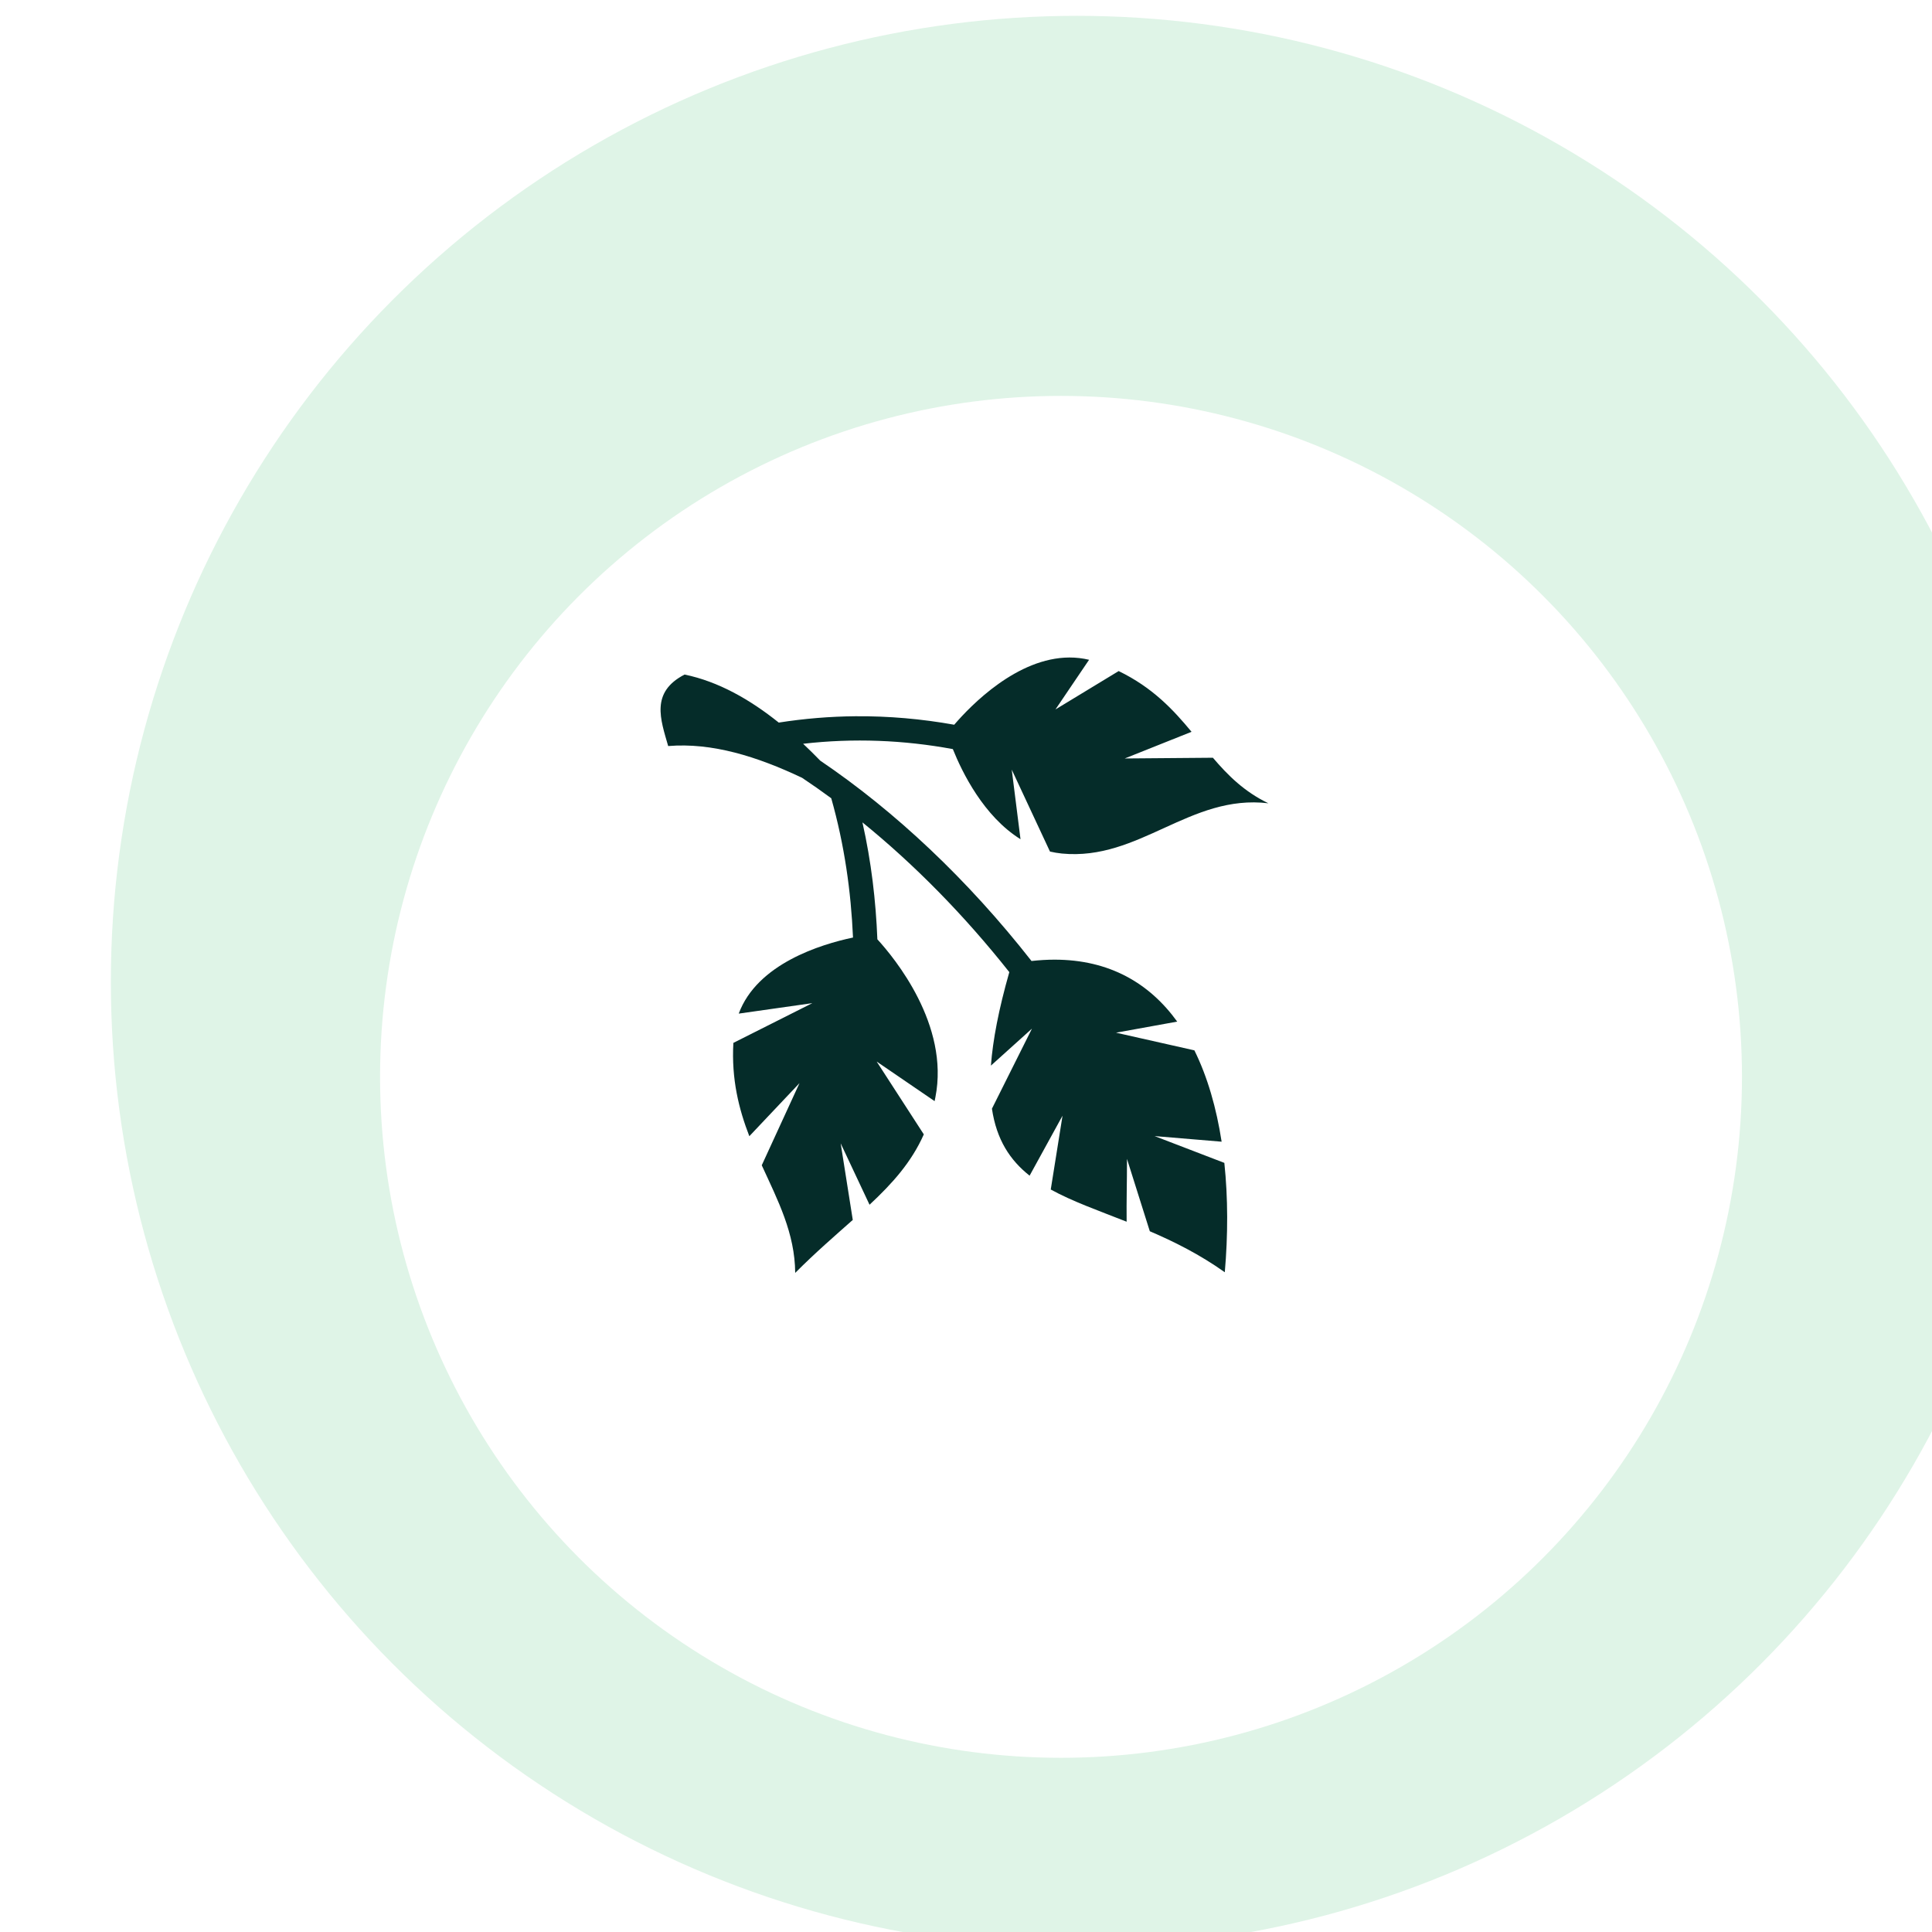 <svg width="244" height="244" viewBox="0 0 244 244" fill="none" xmlns="http://www.w3.org/2000/svg">
<g filter="url(#filter0_ii_668_2369)">
<circle cx="122" cy="122" r="122" fill="#DFF4E7"/>
</g>
<g filter="url(#filter1_ddi_668_2369)">
<circle cx="122" cy="122" r="86" fill="white"/>
</g>
<path d="M135.057 83.039C128.468 83.065 122.657 89.034 120.512 91.529C116.395 90.793 112.23 90.423 108.028 90.458C104.822 90.485 101.593 90.751 98.353 91.258C94.681 88.317 90.71 86.069 86.458 85.192C82.127 87.43 83.422 90.86 84.387 94.221C89.941 93.765 95.605 95.537 101.296 98.231C102.544 99.064 103.773 99.925 104.982 100.815C106.654 106.724 107.473 112.575 107.73 118.405C103.634 119.27 95.629 121.727 93.298 128.013L102.593 126.691L92.621 131.71C92.36 136.305 93.315 140.076 94.636 143.496L100.973 136.791L96.205 147.168C98.245 151.619 100.392 155.736 100.429 160.759C103.001 158.176 105.461 156.058 107.7 154.069L106.172 144.399L109.817 152.151C112.714 149.449 115.105 146.788 116.672 143.266L110.72 134.068L118.036 139.067C118.07 138.909 118.101 138.747 118.133 138.585C119.946 129.424 112.936 120.953 110.807 118.631C110.611 113.751 110.04 108.831 108.92 103.86C115.434 109.148 121.73 115.521 127.47 122.773C126.129 127.477 125.388 131.352 125.147 134.581L130.33 129.91L125.276 140.02C125.858 143.95 127.567 146.531 130.033 148.48L134.191 140.907L132.704 150.228C135.441 151.734 138.738 152.895 142.287 154.294C142.258 151.544 142.334 149.48 142.332 146.362L145.214 155.499C148.307 156.825 151.524 158.431 154.684 160.677C155.09 155.996 155.096 151.302 154.627 146.865L145.819 143.481L154.284 144.189C153.632 139.956 152.509 136.024 150.844 132.653L140.948 130.423L148.674 129.023C145.191 124.197 140.129 121.193 133.16 121.199C132.232 121.2 131.27 121.258 130.274 121.368C122.202 111.067 113.03 102.452 103.588 96.062C102.885 95.336 102.165 94.626 101.43 93.934C107.813 93.203 114.127 93.46 120.338 94.606C121.523 97.565 124.239 103.095 128.884 105.988L127.777 97.2L132.606 107.546C133.094 107.659 133.595 107.747 134.114 107.797C143.898 108.744 150.289 100.262 160.189 101.45C157.163 99.997 155.091 97.941 153.181 95.698L142.05 95.79L150.484 92.422C148.166 89.619 145.554 86.826 141.281 84.752L133.299 89.597L137.544 83.326C136.729 83.133 135.894 83.037 135.057 83.039H135.057Z" fill="#052C29"/>
<defs>
<filter id="filter0_ii_668_2369" x="0" y="-2" width="258" height="250" filterUnits="userSpaceOnUse" color-interpolation-filters="sRGB">
<feFlood flood-opacity="0" result="BackgroundImageFix"/>
<feBlend mode="normal" in="SourceGraphic" in2="BackgroundImageFix" result="shape"/>
<feColorMatrix in="SourceAlpha" type="matrix" values="0 0 0 0 0 0 0 0 0 0 0 0 0 0 0 0 0 0 127 0" result="hardAlpha"/>
<feOffset dx="14" dy="4"/>
<feGaussianBlur stdDeviation="11"/>
<feComposite in2="hardAlpha" operator="arithmetic" k2="-1" k3="1"/>
<feColorMatrix type="matrix" values="0 0 0 0 0 0 0 0 0 0 0 0 0 0 0 0 0 0 0.25 0"/>
<feBlend mode="normal" in2="shape" result="effect1_innerShadow_668_2369"/>
<feColorMatrix in="SourceAlpha" type="matrix" values="0 0 0 0 0 0 0 0 0 0 0 0 0 0 0 0 0 0 127 0" result="hardAlpha"/>
<feOffset dy="-2"/>
<feGaussianBlur stdDeviation="1"/>
<feComposite in2="hardAlpha" operator="arithmetic" k2="-1" k3="1"/>
<feColorMatrix type="matrix" values="0 0 0 0 1 0 0 0 0 1 0 0 0 0 1 0 0 0 0.25 0"/>
<feBlend mode="normal" in2="effect1_innerShadow_668_2369" result="effect2_innerShadow_668_2369"/>
</filter>
<filter id="filter1_ddi_668_2369" x="34" y="35" width="192" height="192" filterUnits="userSpaceOnUse" color-interpolation-filters="sRGB">
<feFlood flood-opacity="0" result="BackgroundImageFix"/>
<feColorMatrix in="SourceAlpha" type="matrix" values="0 0 0 0 0 0 0 0 0 0 0 0 0 0 0 0 0 0 127 0" result="hardAlpha"/>
<feOffset dx="10" dy="11"/>
<feGaussianBlur stdDeviation="4"/>
<feComposite in2="hardAlpha" operator="out"/>
<feColorMatrix type="matrix" values="0 0 0 0 0 0 0 0 0 0 0 0 0 0 0 0 0 0 0.4 0"/>
<feBlend mode="normal" in2="BackgroundImageFix" result="effect1_dropShadow_668_2369"/>
<feColorMatrix in="SourceAlpha" type="matrix" values="0 0 0 0 0 0 0 0 0 0 0 0 0 0 0 0 0 0 127 0" result="hardAlpha"/>
<feOffset dx="1" dy="2"/>
<feGaussianBlur stdDeviation="1.5"/>
<feComposite in2="hardAlpha" operator="out"/>
<feColorMatrix type="matrix" values="0 0 0 0 0 0 0 0 0 0 0 0 0 0 0 0 0 0 0.15 0"/>
<feBlend mode="normal" in2="effect1_dropShadow_668_2369" result="effect2_dropShadow_668_2369"/>
<feBlend mode="normal" in="SourceGraphic" in2="effect2_dropShadow_668_2369" result="shape"/>
<feColorMatrix in="SourceAlpha" type="matrix" values="0 0 0 0 0 0 0 0 0 0 0 0 0 0 0 0 0 0 127 0" result="hardAlpha"/>
<feOffset dx="1" dy="1"/>
<feGaussianBlur stdDeviation="2"/>
<feComposite in2="hardAlpha" operator="arithmetic" k2="-1" k3="1"/>
<feColorMatrix type="matrix" values="0 0 0 0 0 0 0 0 0 0 0 0 0 0 0 0 0 0 0.1 0"/>
<feBlend mode="normal" in2="shape" result="effect3_innerShadow_668_2369"/>
</filter>
</defs>
</svg>
